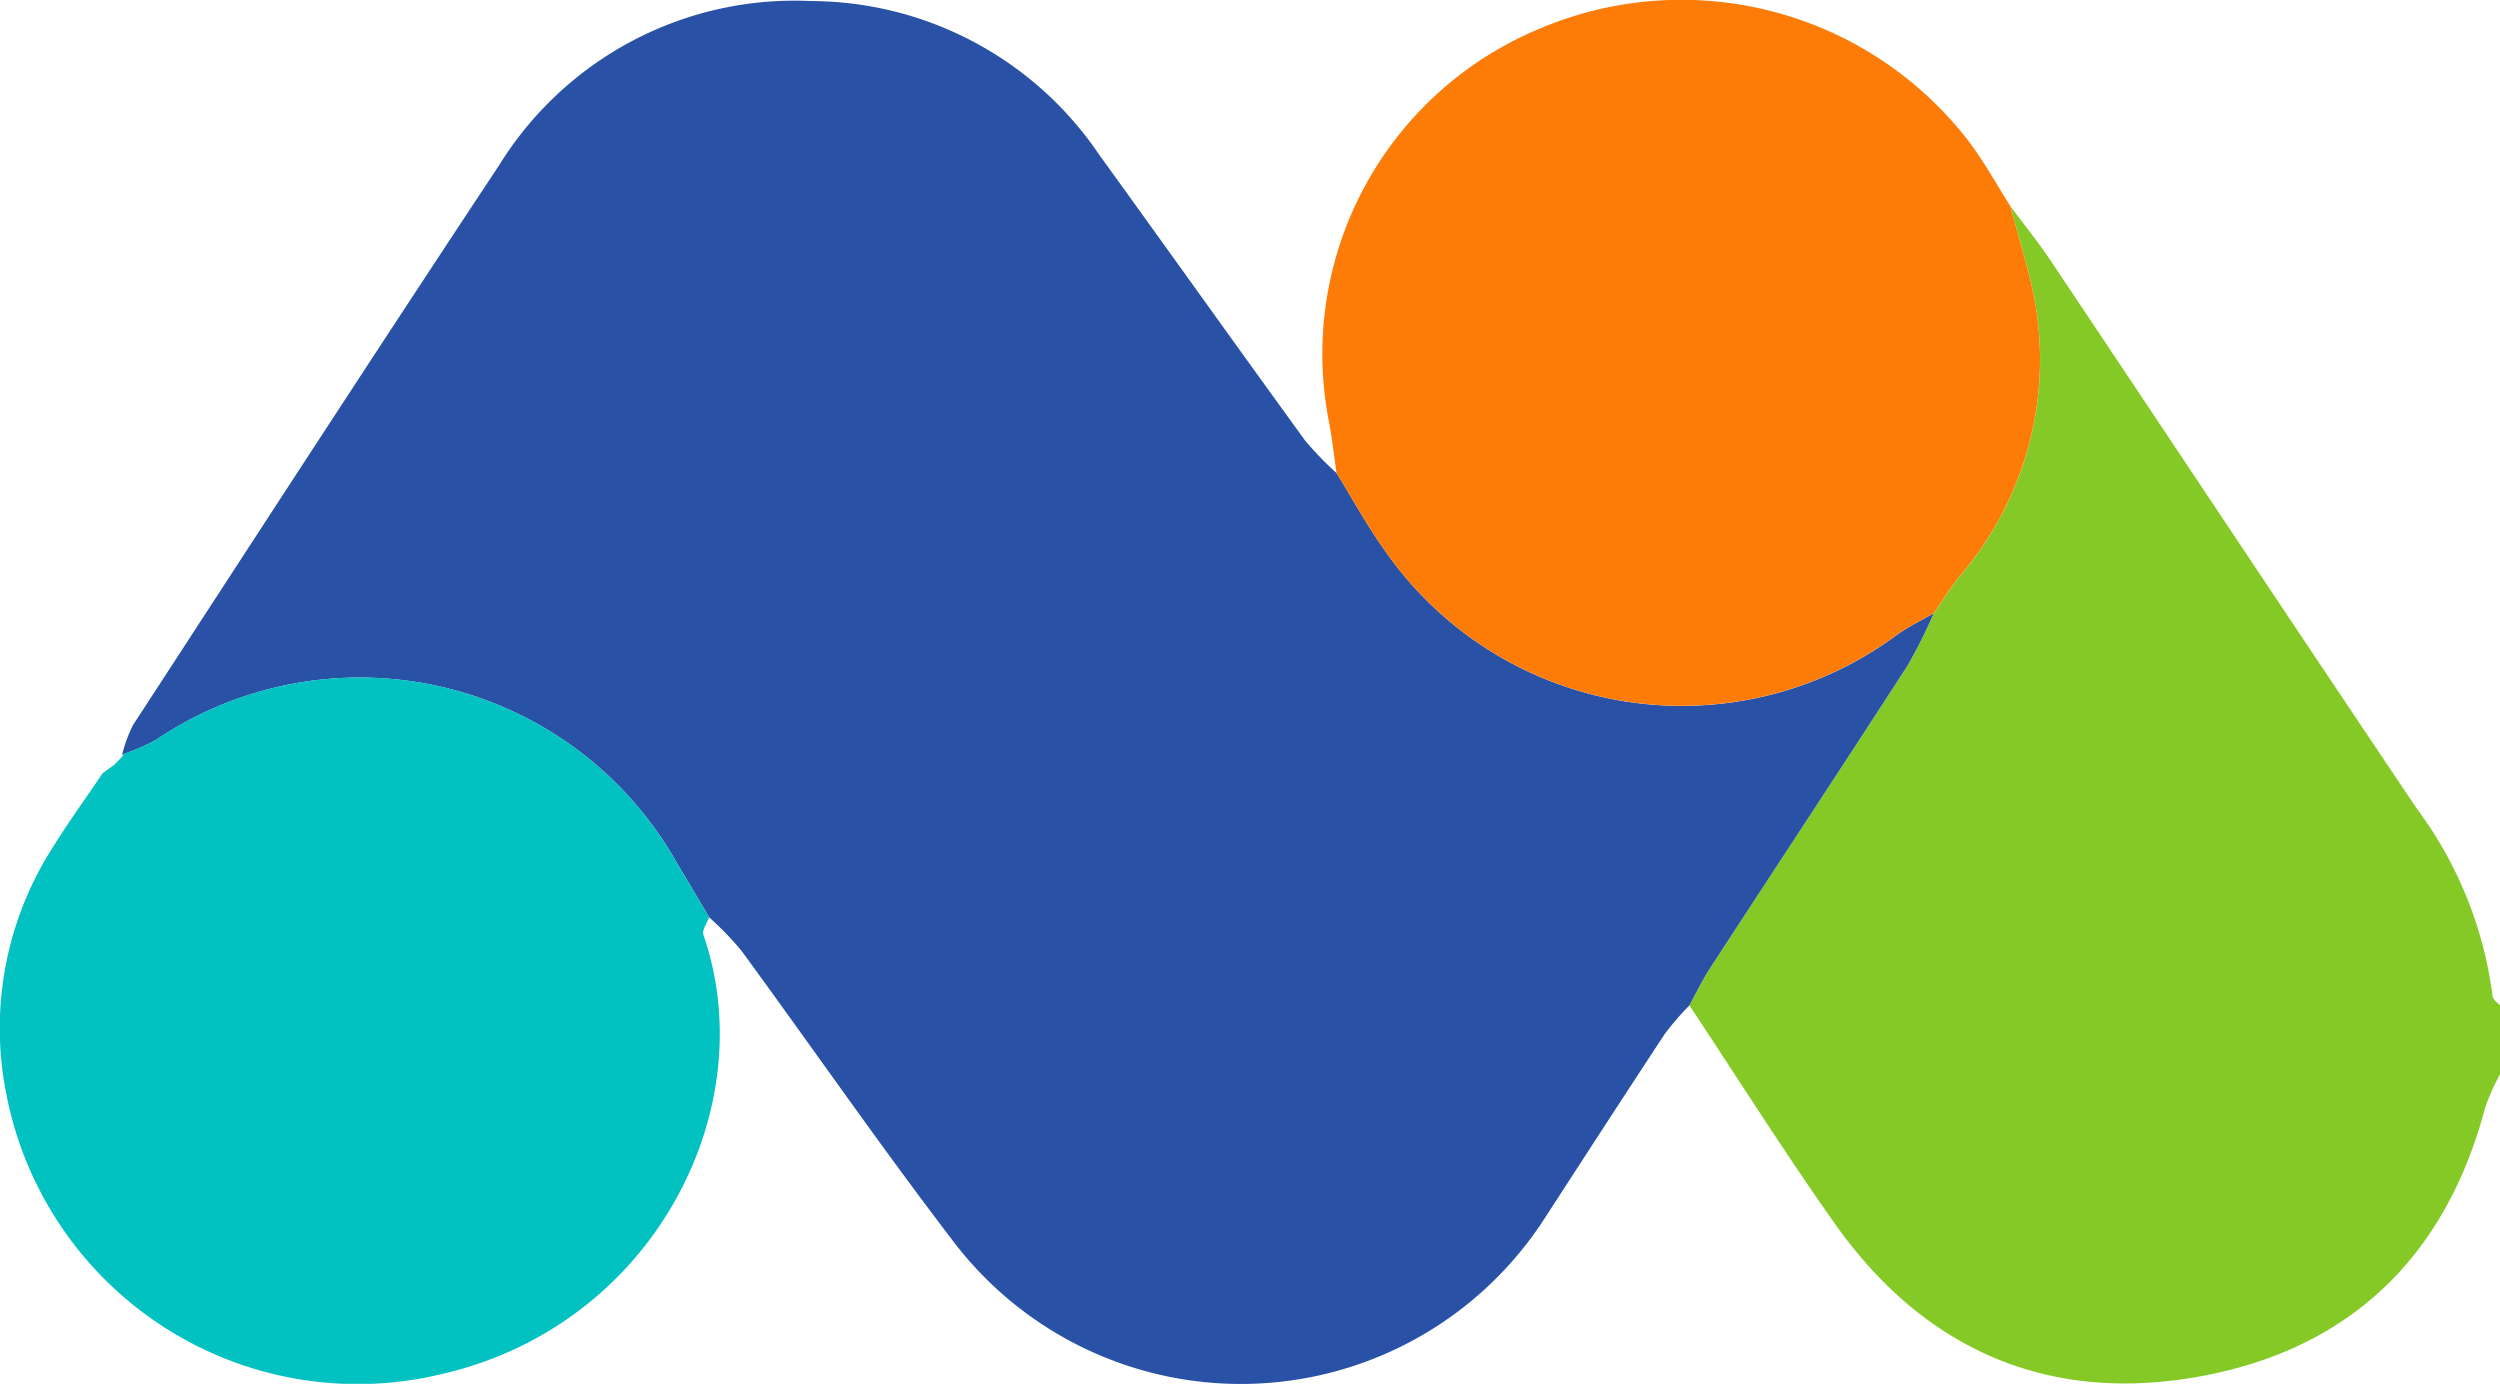 <svg xmlns="http://www.w3.org/2000/svg" width="93.635" height="51.83"><g id="v7E37e.tif" transform="translate(-5.15 -28.191)"><g id="Group_4445" data-name="Group 4445" transform="translate(5.15 28.191)"><path id="Path_30385" data-name="Path 30385" d="M232 85.066a8.3 8.3 0 00-.554 1.245c-1.531 5.785-5.314 9.247-11.157 10.149-5.523.852-10-1.261-13.217-5.822-1.883-2.667-3.625-5.432-5.431-8.152.258-.467.487-.953.778-1.4 2.457-3.77 4.935-7.527 7.379-11.305a19.457 19.457 0 001-1.988c.3-.432.577-.883.9-1.3a12.474 12.474 0 002.909-10.249c-.221-1.246-.622-2.46-.94-3.688.505.681 1.041 1.341 1.511 2.045 4.572 6.834 9.117 13.686 13.705 20.51a14.937 14.937 0 012.841 7.038c.011.12.182.226.279.338z" transform="translate(-138.366 -44.829)" fill="#85c927"/><path id="Path_30386" data-name="Path 30386" d="M88.013 51.7a19.455 19.455 0 01-1 1.988c-2.444 3.778-4.922 7.535-7.379 11.305-.29.446-.52.931-.778 1.4a10.468 10.468 0 00-.917 1.062c-1.5 2.278-2.983 4.57-4.469 6.859a13.533 13.533 0 01-22.179.913c-2.731-3.57-5.291-7.273-7.945-10.899a12.171 12.171 0 00-1.2-1.239l-1.222-2.058a13.632 13.632 0 00-19.5-4.585 8.187 8.187 0 01-1.264.547 5.258 5.258 0 01.41-1.108c4.557-7 9.1-14.005 13.711-20.967a13.015 13.015 0 0111.693-6.146 13.076 13.076 0 0110.78 5.755c2.573 3.558 5.12 7.135 7.7 10.688a11.921 11.921 0 001.192 1.236c.577.934 1.1 1.9 1.738 2.8A13.537 13.537 0 0086.647 52.5c.428-.306.91-.538 1.366-.8z" transform="translate(-15.585 -28.732)" fill="#2951a5"/><path id="Path_30387" data-name="Path 30387" d="M182.069 51.621c-.457.266-.938.5-1.367.8a13.537 13.537 0 01-19.265-3.251c-.634-.894-1.161-1.863-1.738-2.8-.091-.626-.159-1.257-.276-1.879a13.185 13.185 0 017.764-14.709 13.58 13.58 0 0116.193 4.17c.578.766 1.043 1.618 1.559 2.43.318 1.228.719 2.443.94 3.688a12.474 12.474 0 01-2.909 10.249c-.324.419-.602.87-.901 1.302z" transform="translate(-109.641 -28.657)" fill="#fd7b07"/><path id="Path_30388" data-name="Path 30388" d="M10.593 110.011a8.189 8.189 0 001.264-.547 13.632 13.632 0 0119.5 4.585q.609 1.031 1.222 2.058c-.077.222-.275.485-.214.659 2.249 6.49-1.835 14.608-9.782 16.444a13.4 13.4 0 01-16.324-10.472 12.541 12.541 0 011.647-9.106c.613-1 1.305-1.95 1.961-2.923l.458-.333-.018.015.329-.344z" transform="translate(-6.02 -81.751)" fill="#01c1c1"/><path id="Path_30389" data-name="Path 30389" d="M19.6 116.135l-.329.344z" transform="translate(-14.987 -87.839)" fill="#2951a5"/><path id="Path_30390" data-name="Path 30390" d="M18.372 117.153l-.458.333z" transform="translate(-14.067 -88.528)" fill="#2951a5"/></g></g></svg>